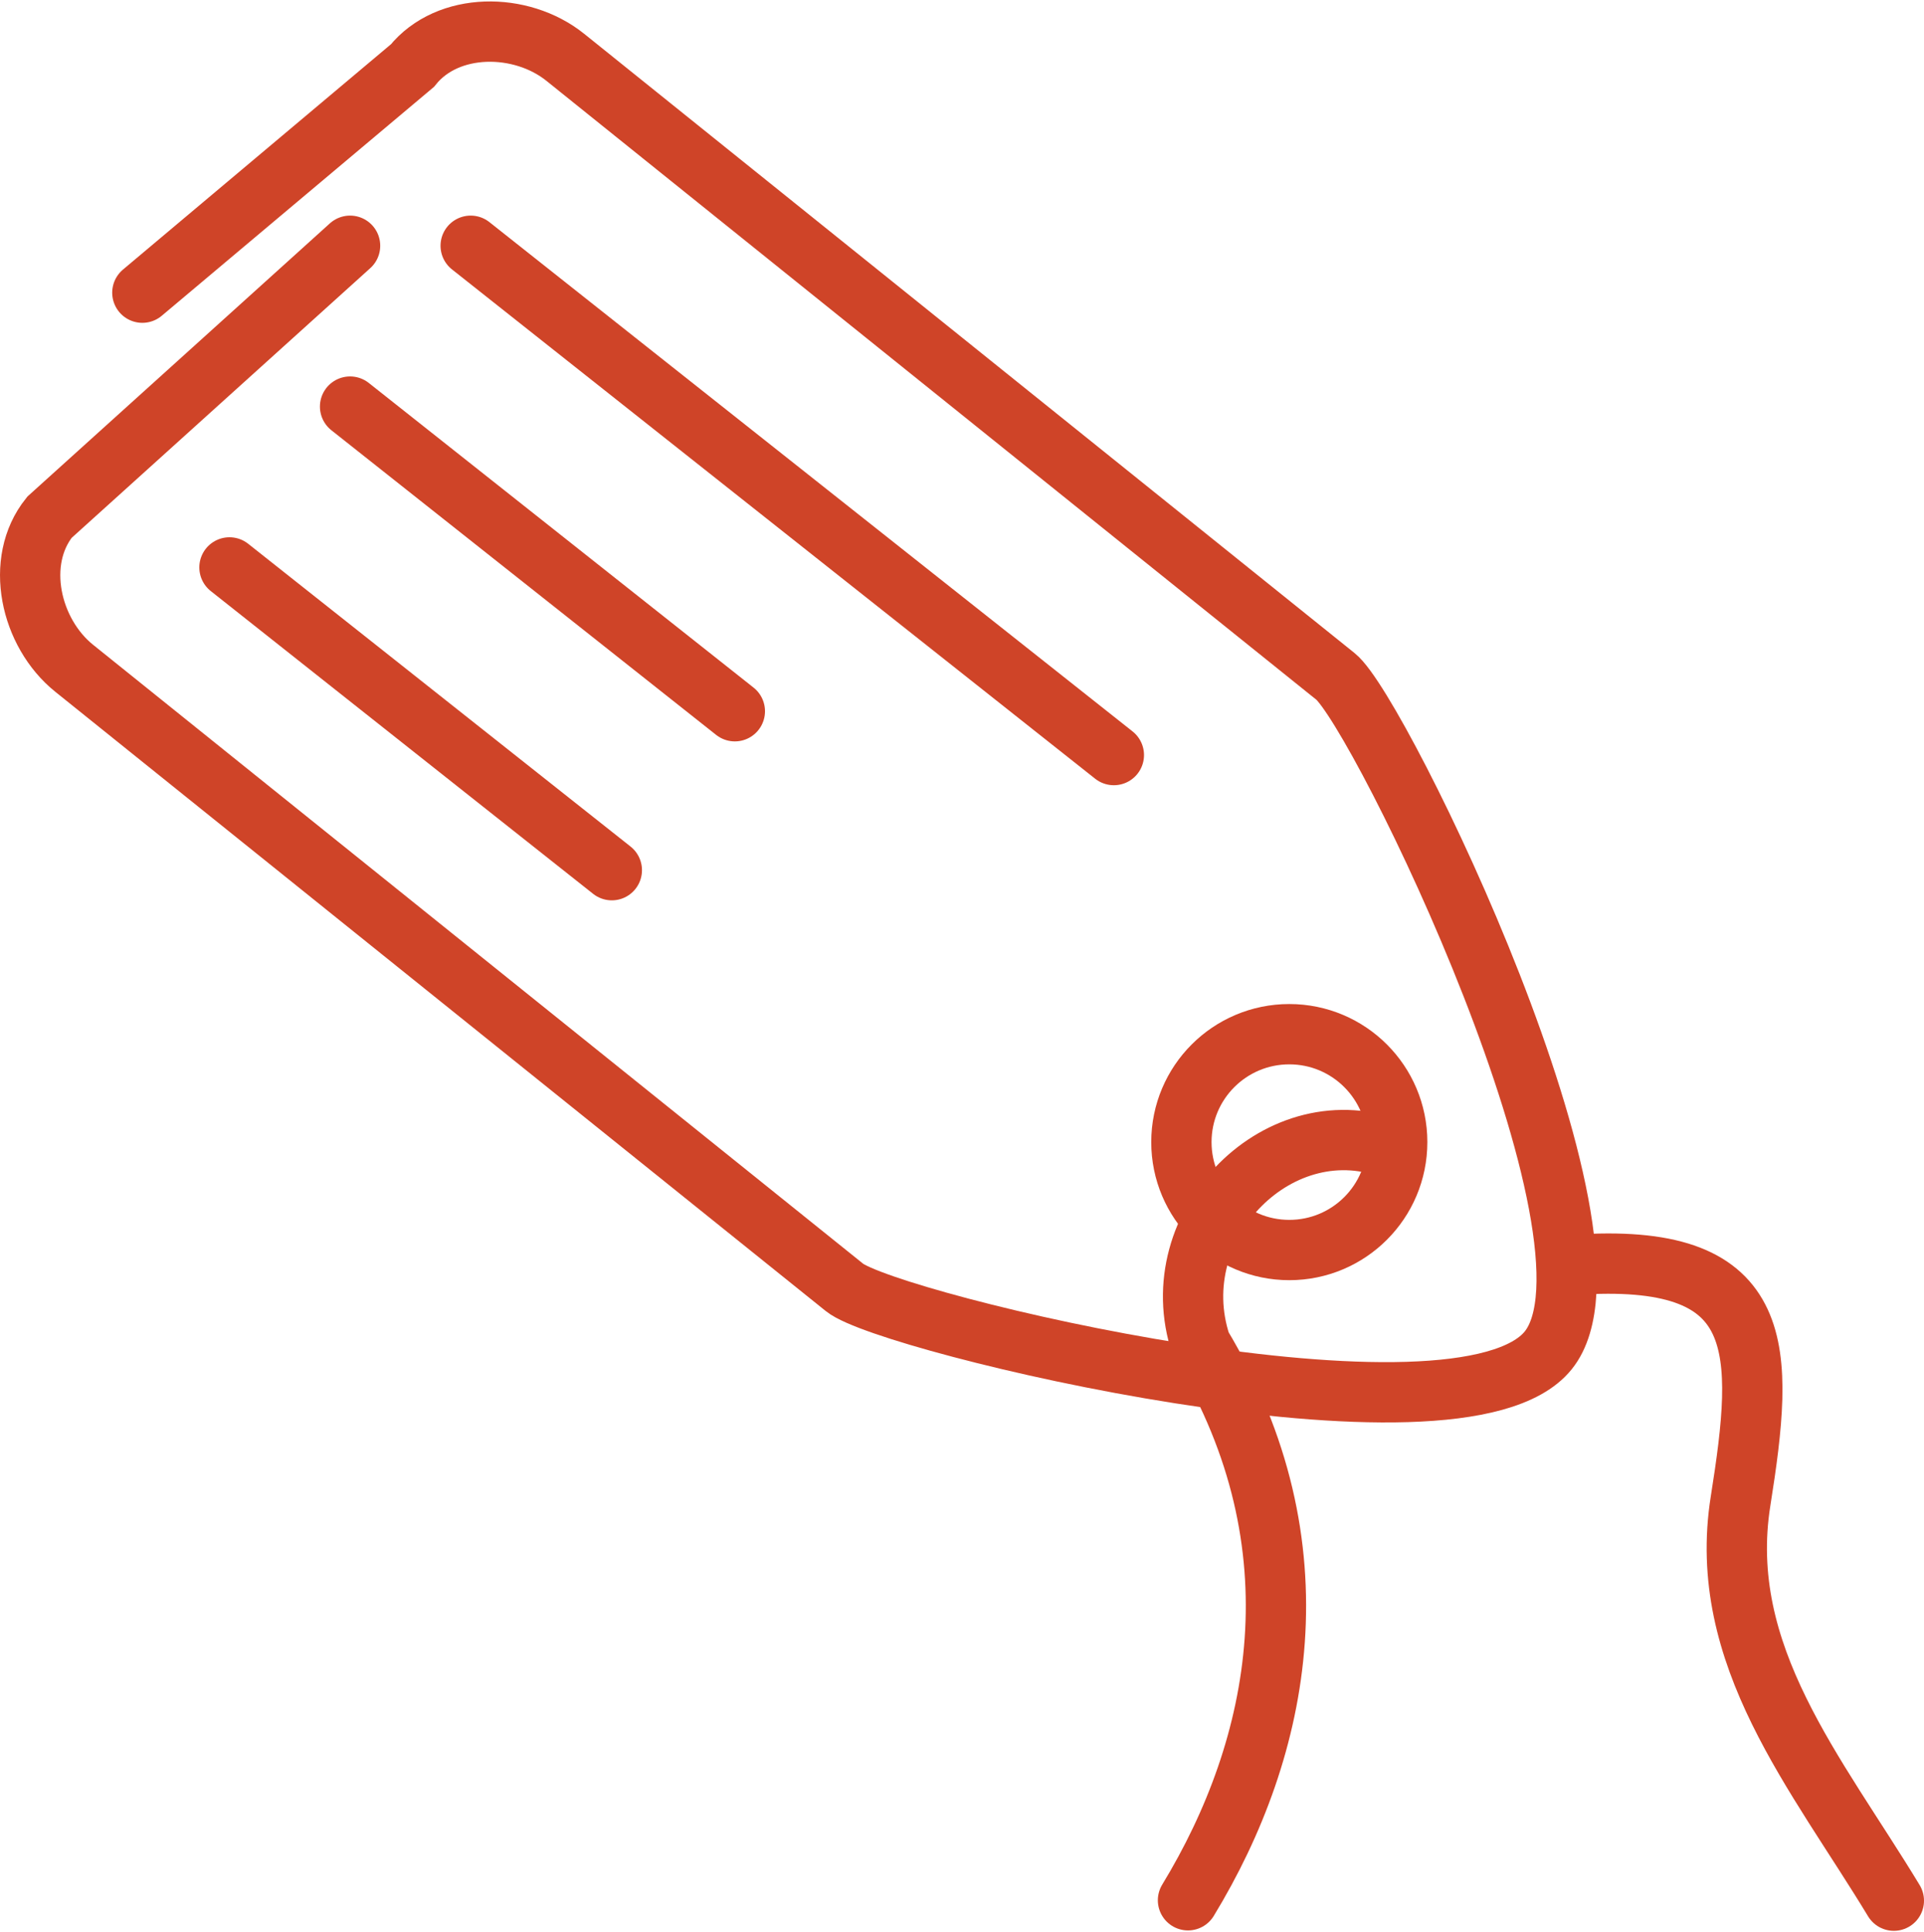 <?xml version="1.0" encoding="iso-8859-1"?>
<!-- Generator: Adobe Illustrator 16.0.0, SVG Export Plug-In . SVG Version: 6.00 Build 0)  -->
<!DOCTYPE svg PUBLIC "-//W3C//DTD SVG 1.1//EN" "http://www.w3.org/Graphics/SVG/1.1/DTD/svg11.dtd">
<svg version="1.1" xmlns="http://www.w3.org/2000/svg" xmlns:xlink="http://www.w3.org/1999/xlink" x="0px" y="0px"
	 width="18.515px" height="18.591px" viewBox="0 0 47.859 47.985" style="enable-background:new 0 0 47.859 47.985;"
	 xml:space="preserve">
<g id="Layer_30">
	<g>
		<path style="fill:none;stroke:#cf4428;stroke-width:1.5;stroke-linecap:round;stroke-miterlimit:10;" d="M3.541,7.244l6.717-5.647
			c0.88-1.095,2.707-1.087,3.802-0.208l19.161,15.4c1.096,0.88,7.495,14.018,5.291,16.76c-2.202,2.74-16.409-0.683-17.503-1.563
			l-19.163-15.4c-1.095-0.88-1.495-2.662-0.615-3.757l7.477-6.752"/>
		
			<circle style="fill:none;stroke:#cf4428;stroke-width:1.5;stroke-linecap:round;stroke-miterlimit:10;" cx="32.071" cy="28.37" r="2.684"/>
		<path style="fill:none;stroke:#cf4428;stroke-width:1.5;stroke-linecap:round;stroke-miterlimit:10;" d="M34.707,28.577
			c-2.833-1.167-5.833,1.833-4.833,4.833c3,5,2,10-0.323,13.816"/>
		<path style="fill:none;stroke:#cf4428;stroke-width:1.5;stroke-linecap:round;stroke-miterlimit:10;" d="M39.374,31.41
			c4.611-0.251,4.523,2.108,3.922,5.889c-0.61,3.838,1.897,6.772,3.813,9.937"/>
		
			<line style="fill:none;stroke:#cf4428;stroke-width:1.5;stroke-linecap:round;stroke-miterlimit:10;" x1="11.708" y1="6.077" x2="27.707" y2="18.744"/>
		
			<line style="fill:none;stroke:#cf4428;stroke-width:1.5;stroke-linecap:round;stroke-miterlimit:10;" x1="8.708" y1="10.077" x2="18.279" y2="17.654"/>
		
			<line style="fill:none;stroke:#cf4428;stroke-width:1.5;stroke-linecap:round;stroke-miterlimit:10;" x1="5.708" y1="14.077" x2="15.219" y2="21.607"/>
	</g>
</g>
<g id="Layer_1">
</g>
</svg>
